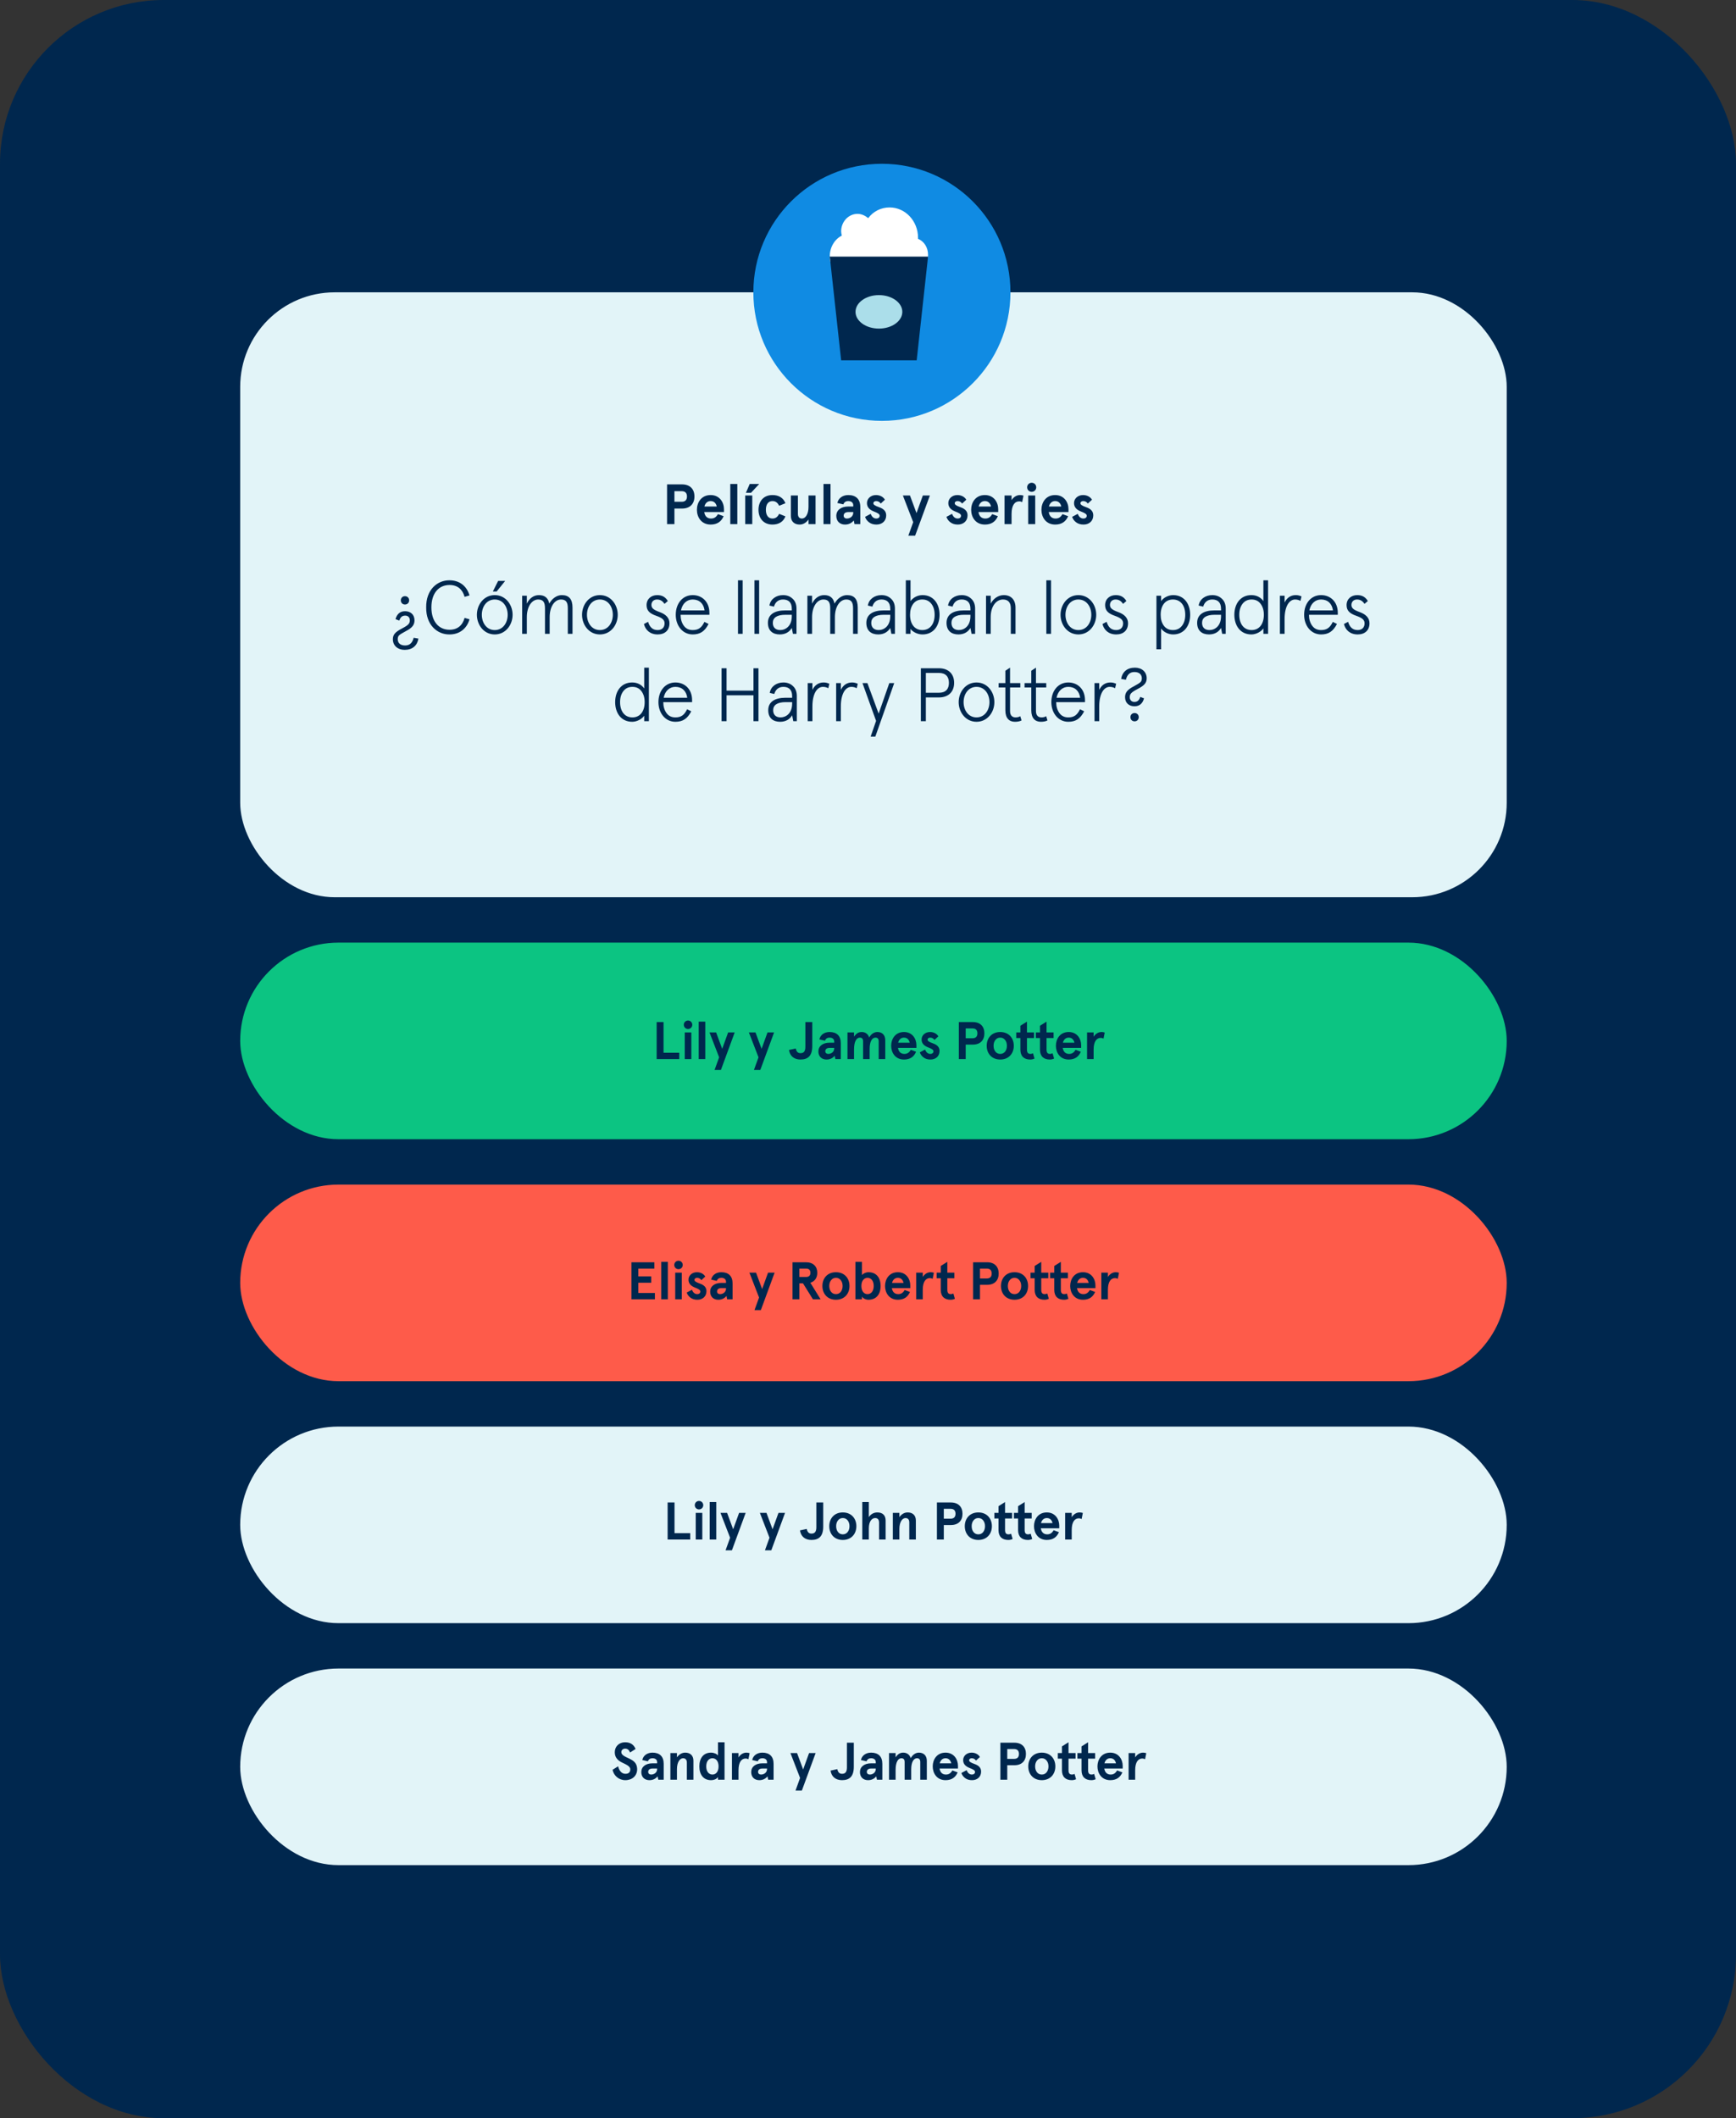 <svg width="159" height="194" viewBox="0 0 159 194" fill="none" xmlns="http://www.w3.org/2000/svg">
<rect x="0" y="0" width="159" height="194" fill="#333333" stroke="none"/>
<rect width="159" height="194" rx="15" fill="#00274E"/>
<rect x="22" y="86.331" width="116" height="18.006" rx="9.003" fill="#0CC482"/>
<rect x="22" y="108.493" width="116" height="18.006" rx="9.003" fill="#FE5B4A"/>
<rect x="22" y="130.654" width="116" height="18.006" rx="9.003" fill="#E2F4F8"/>
<rect x="22" y="152.815" width="116" height="18.006" rx="9.003" fill="#E2F4F8"/>
<rect x="22" y="26.773" width="116" height="55.403" rx="8.657" fill="#E2F4F8"/>
<path d="M60.143 97H62.213V96.418H60.773V93.607H60.143V97ZM62.717 97H63.318V94.557H62.717V97ZM62.63 93.854C62.63 94.072 62.8 94.242 63.018 94.242C63.236 94.242 63.405 94.072 63.405 93.854C63.405 93.636 63.236 93.466 63.018 93.466C62.8 93.466 62.63 93.636 62.63 93.854ZM63.995 97H64.596V93.568H63.995V97ZM66.689 94.557L66.146 96.059L65.589 94.557H64.983L65.865 96.835L65.448 97.989H66.03L67.29 94.557H66.689ZM70.296 94.557L69.754 96.059L69.196 94.557H68.59L69.472 96.835L69.055 97.989H69.637L70.898 94.557H70.296ZM72.265 96.161C72.338 96.709 72.726 97.039 73.312 97.039C74.015 97.039 74.394 96.685 74.394 95.808V93.607H73.763V95.875C73.763 96.302 73.603 96.457 73.312 96.457C73.085 96.457 72.944 96.326 72.886 96.03L72.265 96.161ZM74.957 96.297C74.957 96.767 75.267 97.039 75.698 97.039C76.009 97.039 76.261 96.922 76.45 96.69L76.513 97H77.007V95.541C77.007 94.867 76.634 94.518 75.98 94.518C75.495 94.518 75.126 94.789 75.049 95.197L75.558 95.313C75.63 95.124 75.771 95.032 75.98 95.032C76.227 95.032 76.406 95.153 76.406 95.391V95.497H75.98C75.354 95.497 74.957 95.812 74.957 96.297ZM76.406 96.021C76.406 96.326 76.149 96.525 75.858 96.525C75.698 96.525 75.587 96.428 75.587 96.287C75.587 96.074 75.737 95.972 76.004 95.972H76.406V96.021ZM77.62 97H78.221V96.103C78.221 95.405 78.439 95.032 78.75 95.032C78.948 95.032 79.05 95.143 79.05 95.371V97H79.651V96.05C79.651 95.391 79.87 95.032 80.18 95.032C80.379 95.032 80.48 95.143 80.48 95.371V97H81.081V95.269C81.081 94.799 80.805 94.518 80.354 94.518C80.059 94.518 79.782 94.707 79.608 95.022C79.506 94.688 79.239 94.518 78.924 94.518C78.619 94.518 78.41 94.663 78.221 94.949V94.557H77.62V97ZM83.934 95.725C83.934 95.148 83.571 94.518 82.795 94.518C81.99 94.518 81.622 95.163 81.622 95.778C81.622 96.394 81.99 97.039 82.795 97.039C83.358 97.039 83.707 96.787 83.905 96.326L83.421 96.147C83.27 96.404 83.101 96.525 82.829 96.525C82.514 96.525 82.301 96.336 82.247 95.972H83.934V95.725ZM82.262 95.497C82.34 95.192 82.538 95.032 82.795 95.032C83.091 95.032 83.261 95.226 83.319 95.497H82.262ZM84.249 96.379C84.302 96.559 84.413 96.714 84.583 96.845C84.753 96.976 84.966 97.039 85.218 97.039C85.465 97.039 85.664 96.966 85.819 96.826C85.974 96.68 86.052 96.486 86.052 96.249C86.052 95.904 85.839 95.696 85.456 95.56C85.063 95.42 84.956 95.332 84.956 95.216C84.956 95.105 85.063 95.032 85.194 95.032C85.359 95.032 85.49 95.105 85.587 95.245L85.945 94.915C85.795 94.663 85.509 94.518 85.179 94.518C84.733 94.518 84.409 94.823 84.409 95.201C84.409 95.555 84.622 95.769 84.99 95.919C85.325 96.05 85.494 96.137 85.494 96.287C85.494 96.442 85.368 96.525 85.213 96.525C84.985 96.525 84.821 96.375 84.728 96.123L84.249 96.379ZM87.819 97H88.449V95.672H89.098C89.792 95.672 90.16 95.26 90.16 94.639C90.16 94.019 89.792 93.607 89.098 93.607H87.819V97ZM88.449 95.09V94.188H89.074C89.36 94.188 89.52 94.334 89.52 94.639C89.52 94.945 89.36 95.09 89.074 95.09H88.449ZM90.371 95.778C90.371 96.496 90.841 97.039 91.612 97.039C92.382 97.039 92.853 96.496 92.853 95.778C92.853 95.061 92.382 94.518 91.612 94.518C90.841 94.518 90.371 95.061 90.371 95.778ZM92.223 95.778C92.223 95.987 92.169 96.166 92.058 96.312C91.946 96.452 91.801 96.525 91.612 96.525C91.423 96.525 91.277 96.452 91.166 96.312C91.054 96.166 91.001 95.987 91.001 95.778C91.001 95.57 91.054 95.391 91.166 95.25C91.277 95.105 91.423 95.032 91.612 95.032C91.801 95.032 91.946 95.105 92.058 95.25C92.169 95.391 92.223 95.57 92.223 95.778ZM93.458 96.137C93.458 96.733 93.792 97.039 94.355 97.039C94.495 97.039 94.626 97.01 94.752 96.951L94.612 96.467C94.539 96.505 94.461 96.525 94.379 96.525C94.165 96.525 94.059 96.418 94.059 96.127V95.071H94.704V94.557H94.059V93.568L93.458 93.946V94.557H93.08V95.071H93.458V96.137ZM95.252 96.137C95.252 96.733 95.587 97.039 96.149 97.039C96.289 97.039 96.42 97.01 96.546 96.951L96.406 96.467C96.333 96.505 96.255 96.525 96.173 96.525C95.96 96.525 95.853 96.418 95.853 96.127V95.071H96.498V94.557H95.853V93.568L95.252 93.946V94.557H94.874V95.071H95.252V96.137ZM99.022 95.725C99.022 95.148 98.659 94.518 97.883 94.518C97.078 94.518 96.71 95.163 96.71 95.778C96.71 96.394 97.078 97.039 97.883 97.039C98.445 97.039 98.794 96.787 98.993 96.326L98.508 96.147C98.358 96.404 98.188 96.525 97.917 96.525C97.602 96.525 97.388 96.336 97.335 95.972H99.022V95.725ZM97.35 95.497C97.427 95.192 97.626 95.032 97.883 95.032C98.179 95.032 98.348 95.226 98.406 95.497H97.35ZM99.563 97H100.164V96.132C100.164 95.391 100.435 95.056 100.818 95.056C100.911 95.056 100.998 95.08 101.071 95.124L101.182 94.566C101.075 94.532 100.978 94.518 100.886 94.518C100.6 94.518 100.339 94.678 100.164 94.954V94.557H99.563V97Z" fill="#00274E"/>
<path d="M57.834 119H59.982V118.418H58.465V117.483H59.643V116.901H58.465V116.188H59.933V115.607H57.834V119ZM60.565 119H61.166V115.568H60.565V119ZM61.843 119H62.444V116.557H61.843V119ZM61.756 115.854C61.756 116.072 61.925 116.242 62.144 116.242C62.362 116.242 62.531 116.072 62.531 115.854C62.531 115.636 62.362 115.466 62.144 115.466C61.925 115.466 61.756 115.636 61.756 115.854ZM62.899 118.379C62.953 118.559 63.064 118.714 63.234 118.845C63.404 118.976 63.617 119.039 63.869 119.039C64.116 119.039 64.315 118.966 64.47 118.825C64.625 118.68 64.703 118.486 64.703 118.249C64.703 117.904 64.49 117.696 64.106 117.56C63.714 117.42 63.607 117.332 63.607 117.216C63.607 117.105 63.714 117.032 63.845 117.032C64.01 117.032 64.14 117.105 64.237 117.245L64.596 116.915C64.446 116.663 64.16 116.518 63.83 116.518C63.384 116.518 63.059 116.823 63.059 117.201C63.059 117.555 63.273 117.769 63.641 117.919C63.976 118.05 64.145 118.137 64.145 118.287C64.145 118.443 64.019 118.525 63.864 118.525C63.636 118.525 63.471 118.375 63.379 118.123L62.899 118.379ZM65.045 118.297C65.045 118.767 65.355 119.039 65.787 119.039C66.097 119.039 66.349 118.922 66.538 118.69L66.601 119H67.096V117.541C67.096 116.867 66.722 116.518 66.068 116.518C65.583 116.518 65.215 116.789 65.137 117.197L65.646 117.313C65.719 117.124 65.859 117.032 66.068 117.032C66.315 117.032 66.495 117.153 66.495 117.391V117.497H66.068C65.443 117.497 65.045 117.812 65.045 118.297ZM66.495 118.021C66.495 118.326 66.238 118.525 65.947 118.525C65.787 118.525 65.675 118.428 65.675 118.287C65.675 118.074 65.826 117.972 66.092 117.972H66.495V118.021ZM70.346 116.557L69.803 118.06L69.245 116.557H68.639L69.522 118.835L69.105 119.989H69.686L70.947 116.557H70.346ZM72.586 119H73.216V117.536H73.546L74.457 119H75.16L74.22 117.483C74.627 117.361 74.855 117.022 74.855 116.571C74.855 115.99 74.481 115.607 73.822 115.607H72.586V119ZM73.216 116.954V116.188H73.827C74.074 116.188 74.225 116.305 74.225 116.571C74.225 116.838 74.074 116.954 73.827 116.954H73.216ZM75.323 117.778C75.323 118.496 75.793 119.039 76.564 119.039C77.335 119.039 77.805 118.496 77.805 117.778C77.805 117.061 77.335 116.518 76.564 116.518C75.793 116.518 75.323 117.061 75.323 117.778ZM77.174 117.778C77.174 117.987 77.121 118.166 77.01 118.312C76.898 118.452 76.753 118.525 76.564 118.525C76.375 118.525 76.229 118.452 76.118 118.312C76.006 118.166 75.953 117.987 75.953 117.778C75.953 117.57 76.006 117.391 76.118 117.25C76.229 117.105 76.375 117.032 76.564 117.032C76.753 117.032 76.898 117.105 77.01 117.25C77.121 117.391 77.174 117.57 77.174 117.778ZM78.947 118.748C79.025 118.889 79.263 119.039 79.539 119.039C80.256 119.039 80.654 118.549 80.654 117.778C80.654 117.008 80.256 116.518 79.539 116.518C79.301 116.518 79.059 116.639 78.947 116.78V116.634V115.568H78.346V119H78.947V118.893V118.748ZM80.024 117.778C80.024 118.244 79.786 118.525 79.456 118.525C79.127 118.525 78.894 118.249 78.894 117.778C78.894 117.308 79.127 117.032 79.456 117.032C79.786 117.032 80.024 117.308 80.024 117.778ZM83.373 117.725C83.373 117.148 83.009 116.518 82.234 116.518C81.429 116.518 81.061 117.163 81.061 117.778C81.061 118.394 81.429 119.039 82.234 119.039C82.796 119.039 83.145 118.787 83.344 118.326L82.859 118.147C82.709 118.404 82.539 118.525 82.268 118.525C81.953 118.525 81.739 118.336 81.686 117.972H83.373V117.725ZM81.7 117.497C81.778 117.192 81.977 117.032 82.234 117.032C82.529 117.032 82.699 117.226 82.757 117.497H81.7ZM83.914 119H84.515V118.132C84.515 117.391 84.786 117.056 85.169 117.056C85.261 117.056 85.349 117.08 85.421 117.124L85.533 116.566C85.426 116.532 85.329 116.518 85.237 116.518C84.951 116.518 84.689 116.678 84.515 116.954V116.557H83.914V119ZM86.164 118.137C86.164 118.733 86.499 119.039 87.061 119.039C87.202 119.039 87.333 119.01 87.459 118.952L87.318 118.467C87.245 118.506 87.168 118.525 87.085 118.525C86.872 118.525 86.765 118.418 86.765 118.127V117.071H87.41V116.557H86.765V115.568L86.164 115.946V116.557H85.786V117.071H86.164V118.137ZM89.127 119H89.757V117.672H90.407C91.1 117.672 91.469 117.26 91.469 116.639C91.469 116.019 91.1 115.607 90.407 115.607H89.127V119ZM89.757 117.09V116.188H90.383C90.669 116.188 90.829 116.334 90.829 116.639C90.829 116.945 90.669 117.09 90.383 117.09H89.757ZM91.679 117.778C91.679 118.496 92.149 119.039 92.92 119.039C93.691 119.039 94.161 118.496 94.161 117.778C94.161 117.061 93.691 116.518 92.92 116.518C92.149 116.518 91.679 117.061 91.679 117.778ZM93.531 117.778C93.531 117.987 93.478 118.166 93.366 118.312C93.255 118.452 93.109 118.525 92.92 118.525C92.731 118.525 92.586 118.452 92.474 118.312C92.363 118.166 92.309 117.987 92.309 117.778C92.309 117.57 92.363 117.391 92.474 117.25C92.586 117.105 92.731 117.032 92.92 117.032C93.109 117.032 93.255 117.105 93.366 117.25C93.478 117.391 93.531 117.57 93.531 117.778ZM94.766 118.137C94.766 118.733 95.101 119.039 95.663 119.039C95.804 119.039 95.934 119.01 96.061 118.952L95.92 118.467C95.847 118.506 95.77 118.525 95.687 118.525C95.474 118.525 95.367 118.418 95.367 118.127V117.071H96.012V116.557H95.367V115.568L94.766 115.946V116.557H94.388V117.071H94.766V118.137ZM96.56 118.137C96.56 118.733 96.895 119.039 97.457 119.039C97.598 119.039 97.729 119.01 97.855 118.952L97.714 118.467C97.641 118.506 97.564 118.525 97.481 118.525C97.268 118.525 97.162 118.418 97.162 118.127V117.071H97.806V116.557H97.162V115.568L96.56 115.946V116.557H96.182V117.071H96.56V118.137ZM100.331 117.725C100.331 117.148 99.967 116.518 99.191 116.518C98.387 116.518 98.018 117.163 98.018 117.778C98.018 118.394 98.387 119.039 99.191 119.039C99.754 119.039 100.103 118.787 100.301 118.326L99.817 118.147C99.666 118.404 99.497 118.525 99.225 118.525C98.91 118.525 98.697 118.336 98.644 117.972H100.331V117.725ZM98.658 117.497C98.736 117.192 98.934 117.032 99.191 117.032C99.487 117.032 99.657 117.226 99.715 117.497H98.658ZM100.871 119H101.472V118.132C101.472 117.391 101.744 117.056 102.127 117.056C102.219 117.056 102.306 117.08 102.379 117.124L102.49 116.566C102.384 116.532 102.287 116.518 102.195 116.518C101.909 116.518 101.647 116.678 101.472 116.954V116.557H100.871V119Z" fill="#00274E"/>
<path d="M61.148 141H63.218V140.418H61.779V137.607H61.148V141ZM63.722 141H64.324V138.557H63.722V141ZM63.635 137.854C63.635 138.072 63.805 138.242 64.023 138.242C64.241 138.242 64.411 138.072 64.411 137.854C64.411 137.636 64.241 137.466 64.023 137.466C63.805 137.466 63.635 137.636 63.635 137.854ZM65.001 141H65.602V137.568H65.001V141ZM67.695 138.557L67.151 140.06L66.594 138.557H65.988L66.87 140.835L66.454 141.989H67.035L68.296 138.557H67.695ZM71.302 138.557L70.759 140.06L70.201 138.557H69.596L70.478 140.835L70.061 141.989H70.643L71.903 138.557H71.302ZM73.271 140.161C73.344 140.709 73.731 141.039 74.318 141.039C75.021 141.039 75.399 140.685 75.399 139.807V137.607H74.769V139.875C74.769 140.302 74.609 140.457 74.318 140.457C74.09 140.457 73.95 140.326 73.891 140.03L73.271 140.161ZM75.952 139.778C75.952 140.496 76.423 141.039 77.193 141.039C77.964 141.039 78.434 140.496 78.434 139.778C78.434 139.061 77.964 138.518 77.193 138.518C76.423 138.518 75.952 139.061 75.952 139.778ZM77.804 139.778C77.804 139.987 77.751 140.166 77.639 140.312C77.528 140.452 77.382 140.525 77.193 140.525C77.004 140.525 76.859 140.452 76.747 140.312C76.636 140.166 76.583 139.987 76.583 139.778C76.583 139.57 76.636 139.391 76.747 139.25C76.859 139.105 77.004 139.032 77.193 139.032C77.382 139.032 77.528 139.105 77.639 139.25C77.751 139.391 77.804 139.57 77.804 139.778ZM78.976 141H79.577V139.967C79.577 139.337 79.858 139.032 80.149 139.032C80.396 139.032 80.513 139.172 80.513 139.468V141H81.114V139.255C81.114 138.77 80.823 138.518 80.353 138.518C80.018 138.518 79.737 138.692 79.577 138.949V137.568H78.976V141ZM81.774 141H82.375V140.026C82.375 139.4 82.637 139.032 82.932 139.032C83.146 139.032 83.281 139.158 83.281 139.434V141H83.883V139.255C83.883 138.775 83.582 138.518 83.131 138.518C82.826 138.518 82.564 138.683 82.375 138.949V138.557H81.774V141ZM85.813 141H86.443V139.672H87.093C87.786 139.672 88.155 139.26 88.155 138.639C88.155 138.019 87.786 137.607 87.093 137.607H85.813V141ZM86.443 139.09V138.188H87.069C87.355 138.188 87.515 138.334 87.515 138.639C87.515 138.945 87.355 139.09 87.069 139.09H86.443ZM88.365 139.778C88.365 140.496 88.835 141.039 89.606 141.039C90.377 141.039 90.847 140.496 90.847 139.778C90.847 139.061 90.377 138.518 89.606 138.518C88.835 138.518 88.365 139.061 88.365 139.778ZM90.217 139.778C90.217 139.987 90.164 140.166 90.052 140.312C89.941 140.452 89.795 140.525 89.606 140.525C89.417 140.525 89.272 140.452 89.16 140.312C89.049 140.166 88.996 139.987 88.996 139.778C88.996 139.57 89.049 139.391 89.16 139.25C89.272 139.105 89.417 139.032 89.606 139.032C89.795 139.032 89.941 139.105 90.052 139.25C90.164 139.391 90.217 139.57 90.217 139.778ZM91.452 140.137C91.452 140.733 91.787 141.039 92.349 141.039C92.49 141.039 92.621 141.01 92.747 140.952L92.606 140.467C92.533 140.506 92.456 140.525 92.373 140.525C92.16 140.525 92.053 140.418 92.053 140.127V139.071H92.698V138.557H92.053V137.568L91.452 137.946V138.557H91.074V139.071H91.452V140.137ZM93.246 140.137C93.246 140.733 93.581 141.039 94.143 141.039C94.284 141.039 94.415 141.01 94.541 140.952L94.4 140.467C94.328 140.506 94.25 140.525 94.168 140.525C93.954 140.525 93.848 140.418 93.848 140.127V139.071H94.492V138.557H93.848V137.568L93.246 137.946V138.557H92.868V139.071H93.246V140.137ZM97.017 139.725C97.017 139.148 96.653 138.518 95.877 138.518C95.073 138.518 94.704 139.163 94.704 139.778C94.704 140.394 95.073 141.039 95.877 141.039C96.44 141.039 96.789 140.787 96.988 140.326L96.503 140.147C96.353 140.404 96.183 140.525 95.911 140.525C95.596 140.525 95.383 140.336 95.33 139.972H97.017V139.725ZM95.344 139.497C95.422 139.192 95.621 139.032 95.877 139.032C96.173 139.032 96.343 139.226 96.401 139.497H95.344ZM97.557 141H98.159V140.132C98.159 139.391 98.43 139.056 98.813 139.056C98.905 139.056 98.992 139.08 99.065 139.124L99.177 138.566C99.07 138.532 98.973 138.518 98.881 138.518C98.595 138.518 98.333 138.678 98.159 138.954V138.557H97.557V141Z" fill="#00274E"/>
<path d="M56.104 162.089C56.211 162.617 56.671 163.039 57.272 163.039C57.907 163.039 58.358 162.641 58.358 162.026C58.343 161.473 58.043 161.255 57.587 161.042C57.263 160.891 57.117 160.823 56.996 160.692C56.938 160.625 56.909 160.547 56.909 160.46C56.909 160.285 57.064 160.15 57.253 160.15C57.471 160.15 57.621 160.271 57.704 160.508L58.213 160.183C58.043 159.771 57.723 159.568 57.253 159.568C56.695 159.568 56.307 159.96 56.307 160.479C56.307 160.94 56.56 161.216 56.947 161.41L57.088 161.478C57.393 161.628 57.534 161.701 57.645 161.832C57.699 161.895 57.728 161.972 57.728 162.055C57.728 162.326 57.553 162.457 57.287 162.457C56.938 162.457 56.715 162.181 56.613 161.769L56.104 162.089ZM58.737 162.297C58.737 162.767 59.048 163.039 59.479 163.039C59.789 163.039 60.041 162.922 60.23 162.69L60.294 163H60.788V161.541C60.788 160.867 60.415 160.518 59.76 160.518C59.276 160.518 58.907 160.789 58.83 161.197L59.339 161.313C59.411 161.124 59.552 161.032 59.76 161.032C60.008 161.032 60.187 161.153 60.187 161.391V161.497H59.76C59.135 161.497 58.737 161.812 58.737 162.297ZM60.187 162.021C60.187 162.326 59.93 162.525 59.639 162.525C59.479 162.525 59.368 162.428 59.368 162.287C59.368 162.074 59.518 161.972 59.785 161.972H60.187V162.021ZM61.401 163H62.002V162.026C62.002 161.4 62.264 161.032 62.56 161.032C62.773 161.032 62.909 161.158 62.909 161.434V163H63.51V161.255C63.51 160.775 63.209 160.518 62.758 160.518C62.453 160.518 62.191 160.683 62.002 160.949V160.557H61.401V163ZM64.054 161.778C64.054 162.549 64.442 163.039 65.12 163.039C65.435 163.039 65.683 162.898 65.76 162.748V162.893V163H66.361V159.568H65.76V160.634V160.78C65.644 160.629 65.397 160.518 65.12 160.518C64.442 160.518 64.054 161.008 64.054 161.778ZM65.813 161.778C65.813 162.249 65.581 162.525 65.251 162.525C64.921 162.525 64.684 162.244 64.684 161.778C64.684 161.308 64.921 161.032 65.251 161.032C65.581 161.032 65.813 161.308 65.813 161.778ZM67.039 163H67.64V162.132C67.64 161.391 67.912 161.056 68.295 161.056C68.387 161.056 68.474 161.08 68.547 161.124L68.659 160.566C68.552 160.532 68.455 160.518 68.363 160.518C68.077 160.518 67.815 160.678 67.64 160.954V160.557H67.039V163ZM68.802 162.297C68.802 162.767 69.112 163.039 69.544 163.039C69.854 163.039 70.106 162.922 70.295 162.69L70.358 163H70.853V161.541C70.853 160.867 70.48 160.518 69.825 160.518C69.34 160.518 68.972 160.789 68.894 161.197L69.403 161.313C69.476 161.124 69.617 161.032 69.825 161.032C70.072 161.032 70.252 161.153 70.252 161.391V161.497H69.825C69.2 161.497 68.802 161.812 68.802 162.297ZM70.252 162.021C70.252 162.326 69.995 162.525 69.704 162.525C69.544 162.525 69.432 162.428 69.432 162.287C69.432 162.074 69.583 161.972 69.849 161.972H70.252V162.021ZM74.103 160.557L73.56 162.06L73.002 160.557H72.396L73.279 162.835L72.862 163.989H73.443L74.704 160.557H74.103ZM76.072 162.161C76.144 162.709 76.532 163.039 77.119 163.039C77.822 163.039 78.2 162.685 78.2 161.807V159.607H77.57V161.875C77.57 162.302 77.41 162.457 77.119 162.457C76.891 162.457 76.75 162.326 76.692 162.03L76.072 162.161ZM78.763 162.297C78.763 162.767 79.073 163.039 79.504 163.039C79.815 163.039 80.067 162.922 80.256 162.69L80.319 163H80.813V161.541C80.813 160.867 80.44 160.518 79.786 160.518C79.301 160.518 78.933 160.789 78.855 161.197L79.364 161.313C79.437 161.124 79.577 161.032 79.786 161.032C80.033 161.032 80.212 161.153 80.212 161.391V161.497H79.786C79.16 161.497 78.763 161.812 78.763 162.297ZM80.212 162.021C80.212 162.326 79.955 162.525 79.665 162.525C79.504 162.525 79.393 162.428 79.393 162.287C79.393 162.074 79.543 161.972 79.81 161.972H80.212V162.021ZM81.426 163H82.028V162.103C82.028 161.405 82.246 161.032 82.556 161.032C82.755 161.032 82.856 161.143 82.856 161.371V163H83.458V162.05C83.458 161.391 83.676 161.032 83.986 161.032C84.185 161.032 84.287 161.143 84.287 161.371V163H84.888V161.269C84.888 160.799 84.611 160.518 84.16 160.518C83.865 160.518 83.588 160.707 83.414 161.022C83.312 160.688 83.046 160.518 82.73 160.518C82.425 160.518 82.217 160.663 82.028 160.949V160.557H81.426V163ZM87.741 161.725C87.741 161.148 87.377 160.518 86.601 160.518C85.797 160.518 85.428 161.163 85.428 161.778C85.428 162.394 85.797 163.039 86.601 163.039C87.164 163.039 87.513 162.787 87.712 162.326L87.227 162.147C87.076 162.404 86.907 162.525 86.635 162.525C86.32 162.525 86.107 162.336 86.054 161.972H87.741V161.725ZM86.068 161.497C86.146 161.192 86.344 161.032 86.601 161.032C86.897 161.032 87.067 161.226 87.125 161.497H86.068ZM88.055 162.379C88.108 162.559 88.22 162.714 88.389 162.845C88.559 162.976 88.772 163.039 89.024 163.039C89.272 163.039 89.47 162.966 89.626 162.825C89.781 162.68 89.858 162.486 89.858 162.249C89.858 161.904 89.645 161.696 89.262 161.56C88.869 161.42 88.763 161.332 88.763 161.216C88.763 161.105 88.869 161.032 89 161.032C89.165 161.032 89.296 161.105 89.393 161.245L89.751 160.915C89.601 160.663 89.315 160.518 88.986 160.518C88.54 160.518 88.215 160.823 88.215 161.201C88.215 161.555 88.428 161.769 88.796 161.919C89.131 162.05 89.301 162.137 89.301 162.287C89.301 162.443 89.175 162.525 89.019 162.525C88.792 162.525 88.627 162.375 88.535 162.123L88.055 162.379ZM91.625 163H92.255V161.672H92.905C93.598 161.672 93.966 161.26 93.966 160.639C93.966 160.019 93.598 159.607 92.905 159.607H91.625V163ZM92.255 161.09V160.188H92.88C93.166 160.188 93.326 160.334 93.326 160.639C93.326 160.945 93.166 161.09 92.88 161.09H92.255ZM94.177 161.778C94.177 162.496 94.647 163.039 95.418 163.039C96.189 163.039 96.659 162.496 96.659 161.778C96.659 161.061 96.189 160.518 95.418 160.518C94.647 160.518 94.177 161.061 94.177 161.778ZM96.029 161.778C96.029 161.987 95.975 162.166 95.864 162.312C95.752 162.452 95.607 162.525 95.418 162.525C95.229 162.525 95.084 162.452 94.972 162.312C94.861 162.166 94.807 161.987 94.807 161.778C94.807 161.57 94.861 161.391 94.972 161.25C95.084 161.105 95.229 161.032 95.418 161.032C95.607 161.032 95.752 161.105 95.864 161.25C95.975 161.391 96.029 161.57 96.029 161.778ZM97.264 162.137C97.264 162.733 97.599 163.039 98.161 163.039C98.301 163.039 98.432 163.01 98.558 162.952L98.418 162.467C98.345 162.506 98.267 162.525 98.185 162.525C97.972 162.525 97.865 162.418 97.865 162.127V161.071H98.51V160.557H97.865V159.568L97.264 159.946V160.557H96.886V161.071H97.264V162.137ZM99.058 162.137C99.058 162.733 99.393 163.039 99.955 163.039C100.096 163.039 100.227 163.01 100.353 162.952L100.212 162.467C100.139 162.506 100.062 162.525 99.979 162.525C99.766 162.525 99.659 162.418 99.659 162.127V161.071H100.304V160.557H99.659V159.568L99.058 159.946V160.557H98.68V161.071H99.058V162.137ZM102.828 161.725C102.828 161.148 102.465 160.518 101.689 160.518C100.884 160.518 100.516 161.163 100.516 161.778C100.516 162.394 100.884 163.039 101.689 163.039C102.251 163.039 102.601 162.787 102.799 162.326L102.315 162.147C102.164 162.404 101.995 162.525 101.723 162.525C101.408 162.525 101.195 162.336 101.141 161.972H102.828V161.725ZM101.156 161.497C101.233 161.192 101.432 161.032 101.689 161.032C101.985 161.032 102.155 161.226 102.213 161.497H101.156ZM103.369 163H103.97V162.132C103.97 161.391 104.242 161.056 104.625 161.056C104.717 161.056 104.804 161.08 104.877 161.124L104.988 160.566C104.882 160.532 104.785 160.518 104.693 160.518C104.407 160.518 104.145 160.678 103.97 160.954V160.557H103.369V163Z" fill="#00274E"/>
<circle cx="80.773" cy="26.773" r="11.773" fill="#108BE3"/>
<path d="M80.702 24.709L78.337 26.428L79.236 29.184H82.148L83.047 26.428L80.702 24.709Z" fill="#00274E"/>
<path d="M61.096 48H61.771V46.577H62.467C63.209 46.577 63.604 46.135 63.604 45.471C63.604 44.806 63.209 44.364 62.467 44.364H61.096V48ZM61.771 45.954V44.987H62.441C62.747 44.987 62.919 45.143 62.919 45.471C62.919 45.798 62.747 45.954 62.441 45.954H61.771ZM66.308 46.634C66.308 46.016 65.918 45.341 65.087 45.341C64.225 45.341 63.83 46.032 63.83 46.691C63.83 47.351 64.225 48.042 65.087 48.042C65.689 48.042 66.063 47.772 66.276 47.278L65.757 47.086C65.596 47.361 65.414 47.491 65.123 47.491C64.786 47.491 64.557 47.288 64.5 46.899H66.308V46.634ZM64.516 46.39C64.599 46.063 64.812 45.891 65.087 45.891C65.404 45.891 65.585 46.099 65.648 46.39H64.516ZM66.887 48H67.531V44.323H66.887V48ZM68.256 48H68.9V45.382H68.256V48ZM68.319 45.133H68.786L69.539 44.323H68.667L68.319 45.133ZM69.47 46.691C69.47 47.449 69.917 48.042 70.748 48.042C71.33 48.042 71.745 47.787 71.938 47.294L71.361 47.06C71.221 47.346 71.034 47.491 70.748 47.491C70.353 47.491 70.146 47.169 70.146 46.691C70.146 46.213 70.353 45.891 70.748 45.891C71.034 45.891 71.221 46.037 71.361 46.322L71.938 46.089C71.745 45.595 71.33 45.341 70.748 45.341C69.917 45.341 69.47 45.933 69.47 46.691ZM72.436 47.252C72.436 47.766 72.758 48.042 73.241 48.042C73.568 48.042 73.849 47.865 74.051 47.579V48H74.695V45.382H74.051V46.426C74.051 47.096 73.771 47.491 73.454 47.491C73.225 47.491 73.08 47.356 73.08 47.06V45.382H72.436V47.252ZM75.424 48H76.068V44.323H75.424V48ZM76.597 47.247C76.597 47.751 76.93 48.042 77.392 48.042C77.724 48.042 77.994 47.917 78.197 47.668L78.264 48H78.794V46.437C78.794 45.715 78.394 45.341 77.693 45.341C77.174 45.341 76.779 45.632 76.696 46.068L77.241 46.193C77.319 45.99 77.47 45.891 77.693 45.891C77.958 45.891 78.15 46.021 78.15 46.276V46.39H77.693C77.023 46.39 76.597 46.727 76.597 47.247ZM78.15 46.951C78.15 47.278 77.875 47.491 77.563 47.491C77.392 47.491 77.272 47.387 77.272 47.236C77.272 47.008 77.433 46.899 77.719 46.899H78.15V46.951ZM79.234 47.335C79.291 47.527 79.41 47.694 79.592 47.834C79.774 47.974 80.002 48.042 80.272 48.042C80.537 48.042 80.75 47.964 80.916 47.813C81.083 47.657 81.166 47.449 81.166 47.195C81.166 46.826 80.937 46.603 80.527 46.457C80.106 46.307 79.992 46.213 79.992 46.089C79.992 45.969 80.106 45.891 80.246 45.891C80.423 45.891 80.563 45.969 80.667 46.12L81.051 45.767C80.89 45.496 80.584 45.341 80.231 45.341C79.753 45.341 79.405 45.668 79.405 46.073C79.405 46.452 79.633 46.681 80.028 46.842C80.387 46.982 80.568 47.075 80.568 47.236C80.568 47.403 80.433 47.491 80.267 47.491C80.023 47.491 79.846 47.33 79.748 47.06L79.234 47.335ZM84.523 45.382L83.942 46.992L83.344 45.382H82.695L83.64 47.823L83.194 49.06H83.817L85.167 45.382H84.523ZM86.685 47.335C86.742 47.527 86.861 47.694 87.043 47.834C87.225 47.974 87.453 48.042 87.724 48.042C87.988 48.042 88.201 47.964 88.368 47.813C88.534 47.657 88.617 47.449 88.617 47.195C88.617 46.826 88.388 46.603 87.978 46.457C87.557 46.307 87.443 46.213 87.443 46.089C87.443 45.969 87.557 45.891 87.698 45.891C87.874 45.891 88.014 45.969 88.118 46.12L88.503 45.767C88.342 45.496 88.035 45.341 87.682 45.341C87.204 45.341 86.856 45.668 86.856 46.073C86.856 46.452 87.085 46.681 87.479 46.842C87.838 46.982 88.02 47.075 88.02 47.236C88.02 47.403 87.885 47.491 87.718 47.491C87.474 47.491 87.298 47.33 87.199 47.06L86.685 47.335ZM91.425 46.634C91.425 46.016 91.036 45.341 90.205 45.341C89.343 45.341 88.948 46.032 88.948 46.691C88.948 47.351 89.343 48.042 90.205 48.042C90.807 48.042 91.181 47.772 91.394 47.278L90.875 47.086C90.714 47.361 90.532 47.491 90.241 47.491C89.904 47.491 89.675 47.288 89.618 46.899H91.425V46.634ZM89.634 46.39C89.717 46.063 89.93 45.891 90.205 45.891C90.522 45.891 90.704 46.099 90.766 46.39H89.634ZM92.005 48H92.649V47.07C92.649 46.276 92.94 45.917 93.35 45.917C93.449 45.917 93.542 45.943 93.62 45.99L93.74 45.393C93.625 45.356 93.522 45.341 93.423 45.341C93.116 45.341 92.836 45.512 92.649 45.808V45.382H92.005V48ZM94.171 48H94.815V45.382H94.171V48ZM94.077 44.629C94.077 44.863 94.259 45.045 94.493 45.045C94.727 45.045 94.908 44.863 94.908 44.629C94.908 44.395 94.727 44.214 94.493 44.214C94.259 44.214 94.077 44.395 94.077 44.629ZM97.862 46.634C97.862 46.016 97.473 45.341 96.642 45.341C95.779 45.341 95.385 46.032 95.385 46.691C95.385 47.351 95.779 48.042 96.642 48.042C97.244 48.042 97.618 47.772 97.831 47.278L97.312 47.086C97.151 47.361 96.969 47.491 96.678 47.491C96.34 47.491 96.112 47.288 96.055 46.899H97.862V46.634ZM96.07 46.39C96.153 46.063 96.366 45.891 96.642 45.891C96.959 45.891 97.14 46.099 97.203 46.39H96.07ZM98.199 47.335C98.256 47.527 98.375 47.694 98.557 47.834C98.739 47.974 98.968 48.042 99.238 48.042C99.502 48.042 99.716 47.964 99.882 47.813C100.048 47.657 100.131 47.449 100.131 47.195C100.131 46.826 99.903 46.603 99.492 46.457C99.071 46.307 98.957 46.213 98.957 46.089C98.957 45.969 99.071 45.891 99.212 45.891C99.388 45.891 99.528 45.969 99.632 46.12L100.017 45.767C99.856 45.496 99.549 45.341 99.196 45.341C98.718 45.341 98.37 45.668 98.37 46.073C98.37 46.452 98.599 46.681 98.993 46.842C99.352 46.982 99.534 47.075 99.534 47.236C99.534 47.403 99.399 47.491 99.232 47.491C98.988 47.491 98.812 47.33 98.713 47.06L98.199 47.335Z" fill="#00274E"/>
<path d="M37.472 54.983C37.472 54.761 37.313 54.602 37.091 54.602C36.87 54.602 36.711 54.761 36.711 54.983C36.711 55.205 36.87 55.364 37.091 55.364C37.313 55.364 37.472 55.205 37.472 54.983ZM37.964 56.818C37.964 56.271 37.583 55.98 37.105 55.98C36.655 55.98 36.357 56.222 36.226 56.707L36.572 56.839C36.676 56.513 36.842 56.382 37.119 56.382C37.368 56.382 37.535 56.548 37.535 56.804C37.535 57.102 37.417 57.247 36.835 57.552C36.191 57.885 35.983 58.127 35.983 58.549C35.983 59.124 36.427 59.519 37.057 59.519C37.77 59.519 38.213 59.131 38.324 58.487L37.888 58.411C37.77 58.882 37.521 59.117 37.105 59.117C36.669 59.117 36.427 58.896 36.427 58.529C36.454 58.21 36.496 58.175 37.175 57.801C37.722 57.517 37.964 57.254 37.964 56.818ZM39.034 55.627C39.013 57.24 40.052 58.12 41.174 58.106C42.088 58.106 42.753 57.58 43.002 56.721L42.552 56.59C42.365 57.282 41.894 57.677 41.174 57.677C40.19 57.677 39.512 56.929 39.512 55.627C39.512 54.325 40.19 53.577 41.174 53.577C41.894 53.577 42.365 53.972 42.552 54.664L43.002 54.533C42.753 53.674 42.088 53.148 41.174 53.148C40.052 53.134 39.013 54.013 39.034 55.627ZM43.679 56.306C43.679 57.24 44.324 58.106 45.314 58.106C46.304 58.106 46.948 57.24 46.948 56.306C46.948 55.371 46.304 54.505 45.314 54.505C44.324 54.505 43.679 55.371 43.679 56.306ZM46.498 56.306C46.498 57.033 46.069 57.705 45.314 57.705C44.559 57.705 44.13 57.033 44.13 56.306C44.13 55.578 44.559 54.907 45.314 54.907C46.069 54.907 46.498 55.578 46.498 56.306ZM45.141 54.173H45.487L46.27 53.203H45.625L45.141 54.173ZM47.823 58.051H48.253V56.52C48.253 55.544 48.717 54.907 49.291 54.907C49.755 54.907 49.915 55.163 49.915 55.71V58.051H50.344V56.52C50.344 55.544 50.808 54.907 51.383 54.907C51.847 54.907 52.006 55.163 52.006 55.71V58.051H52.436V55.655C52.436 54.879 52.124 54.505 51.452 54.505C50.988 54.505 50.552 54.831 50.309 55.281C50.206 54.761 49.887 54.505 49.361 54.505C48.869 54.505 48.474 54.81 48.253 55.288V54.56H47.823V58.051ZM53.31 56.306C53.31 57.24 53.954 58.106 54.944 58.106C55.935 58.106 56.579 57.24 56.579 56.306C56.579 55.371 55.935 54.505 54.944 54.505C53.954 54.505 53.31 55.371 53.31 56.306ZM56.129 56.306C56.129 57.033 55.699 57.705 54.944 57.705C54.19 57.705 53.76 57.033 53.76 56.306C53.76 55.578 54.19 54.907 54.944 54.907C55.699 54.907 56.129 55.578 56.129 56.306ZM58.977 57.151C59.109 57.684 59.524 58.106 60.237 58.106C60.902 58.106 61.318 57.718 61.318 57.081C61.318 56.583 60.965 56.264 60.466 56.077C59.877 55.862 59.663 55.71 59.663 55.405C59.663 55.101 59.877 54.907 60.175 54.907C60.459 54.907 60.674 55.024 60.861 55.308L61.166 55.045C60.944 54.678 60.639 54.505 60.196 54.505C59.635 54.505 59.219 54.865 59.219 55.419C59.219 55.938 59.524 56.195 60.099 56.396C60.618 56.583 60.868 56.749 60.868 57.088C60.868 57.469 60.632 57.705 60.237 57.705C59.76 57.705 59.504 57.428 59.358 56.95L58.977 57.151ZM64.974 56.112C64.974 55.156 64.337 54.505 63.444 54.505C62.523 54.505 61.892 55.267 61.892 56.306C61.892 57.324 62.536 58.106 63.444 58.106C64.108 58.106 64.545 57.836 64.898 57.144L64.517 56.957C64.261 57.49 63.97 57.705 63.444 57.705C63.09 57.705 62.82 57.573 62.626 57.303C62.432 57.033 62.336 56.7 62.336 56.306H64.974V56.112ZM62.37 55.904C62.502 55.26 62.924 54.907 63.444 54.907C64.06 54.907 64.448 55.288 64.531 55.904H62.37ZM67.592 58.051H68.021V53.148H67.592V58.051ZM69.1 58.051H69.529V53.148H69.1V58.051ZM70.333 57.047C70.333 57.767 70.783 58.106 71.42 58.106C71.947 58.106 72.307 57.871 72.521 57.511L72.625 58.051H72.951V55.738C72.951 55.357 72.833 55.052 72.597 54.837C72.369 54.616 72.071 54.505 71.718 54.505C71.081 54.505 70.561 54.879 70.472 55.461L70.887 55.558C70.998 55.17 71.268 54.907 71.718 54.907C72.217 54.907 72.521 55.17 72.521 55.752V55.904H71.919C70.922 55.904 70.333 56.292 70.333 57.047ZM72.521 56.437C72.521 57.337 71.954 57.705 71.462 57.705C71.039 57.705 70.783 57.469 70.783 57.047C70.783 56.576 71.157 56.306 71.933 56.306H72.521V56.437ZM73.949 58.051H74.378V56.52C74.378 55.544 74.842 54.907 75.417 54.907C75.881 54.907 76.04 55.163 76.04 55.71V58.051H76.47V56.52C76.47 55.544 76.934 54.907 77.509 54.907C77.973 54.907 78.132 55.163 78.132 55.71V58.051H78.561V55.655C78.561 54.879 78.25 54.505 77.578 54.505C77.114 54.505 76.678 54.831 76.435 55.281C76.331 54.761 76.013 54.505 75.486 54.505C74.995 54.505 74.6 54.81 74.378 55.288V54.56H73.949V58.051ZM79.348 57.047C79.348 57.767 79.798 58.106 80.435 58.106C80.962 58.106 81.322 57.871 81.537 57.511L81.64 58.051H81.966V55.738C81.966 55.357 81.848 55.052 81.613 54.837C81.384 54.616 81.086 54.505 80.733 54.505C80.096 54.505 79.577 54.879 79.487 55.461L79.902 55.558C80.013 55.17 80.283 54.907 80.733 54.907C81.232 54.907 81.537 55.17 81.537 55.752V55.904H80.934C79.937 55.904 79.348 56.292 79.348 57.047ZM81.537 56.437C81.537 57.337 80.969 57.705 80.477 57.705C80.055 57.705 79.798 57.469 79.798 57.047C79.798 56.576 80.172 56.306 80.948 56.306H81.537V56.437ZM83.394 57.594C83.484 57.732 83.636 57.85 83.844 57.954C84.058 58.058 84.273 58.106 84.495 58.106C85.492 58.106 86.053 57.317 86.053 56.306C86.053 55.294 85.492 54.505 84.495 54.505C84.058 54.505 83.65 54.713 83.394 55.052V54.844V53.148H82.964V58.051H83.394V57.801V57.594ZM85.603 56.306C85.603 57.13 85.194 57.705 84.474 57.705C83.754 57.705 83.352 57.13 83.352 56.306C83.352 55.897 83.449 55.565 83.643 55.301C83.844 55.038 84.121 54.907 84.474 54.907C84.827 54.907 85.104 55.038 85.305 55.301C85.506 55.565 85.603 55.897 85.603 56.306ZM86.693 57.047C86.693 57.767 87.143 58.106 87.78 58.106C88.306 58.106 88.666 57.871 88.881 57.511L88.985 58.051H89.311V55.738C89.311 55.357 89.193 55.052 88.957 54.837C88.729 54.616 88.431 54.505 88.078 54.505C87.441 54.505 86.921 54.879 86.831 55.461L87.247 55.558C87.358 55.17 87.628 54.907 88.078 54.907C88.576 54.907 88.881 55.17 88.881 55.752V55.904H88.279C87.281 55.904 86.693 56.292 86.693 57.047ZM88.881 56.437C88.881 57.337 88.313 57.705 87.822 57.705C87.399 57.705 87.143 57.469 87.143 57.047C87.143 56.576 87.517 56.306 88.293 56.306H88.881V56.437ZM90.309 58.051H90.738V56.52C90.738 55.544 91.23 54.907 91.867 54.907C92.345 54.907 92.58 55.191 92.58 55.71V58.051H93.01V55.655C93.01 54.927 92.601 54.505 91.936 54.505C91.438 54.505 90.981 54.817 90.738 55.288V54.56H90.309V58.051ZM95.834 58.051H96.264V53.148H95.834V58.051ZM97.135 56.306C97.135 57.24 97.779 58.106 98.769 58.106C99.759 58.106 100.403 57.24 100.403 56.306C100.403 55.371 99.759 54.505 98.769 54.505C97.779 54.505 97.135 55.371 97.135 56.306ZM99.953 56.306C99.953 57.033 99.524 57.705 98.769 57.705C98.014 57.705 97.585 57.033 97.585 56.306C97.585 55.578 98.014 54.907 98.769 54.907C99.524 54.907 99.953 55.578 99.953 56.306ZM100.976 57.151C101.107 57.684 101.523 58.106 102.236 58.106C102.901 58.106 103.317 57.718 103.317 57.081C103.317 56.583 102.963 56.264 102.465 56.077C101.876 55.862 101.661 55.71 101.661 55.405C101.661 55.101 101.876 54.907 102.174 54.907C102.458 54.907 102.672 55.024 102.859 55.308L103.164 55.045C102.943 54.678 102.638 54.505 102.195 54.505C101.634 54.505 101.218 54.865 101.218 55.419C101.218 55.938 101.523 56.195 102.098 56.396C102.617 56.583 102.866 56.749 102.866 57.088C102.866 57.469 102.631 57.705 102.236 57.705C101.758 57.705 101.502 57.428 101.357 56.95L100.976 57.151ZM105.918 59.464H106.347V57.767V57.559C106.576 57.898 107.026 58.106 107.448 58.106C108.446 58.106 109.007 57.317 109.007 56.306C109.007 55.294 108.446 54.505 107.448 54.505C106.998 54.505 106.541 54.754 106.347 55.059V54.851V54.56H105.918V59.464ZM108.557 56.306C108.557 56.714 108.46 57.047 108.259 57.31C108.058 57.573 107.781 57.705 107.428 57.705C107.074 57.705 106.797 57.573 106.597 57.31C106.403 57.047 106.306 56.714 106.306 56.306C106.306 55.481 106.707 54.907 107.428 54.907C108.148 54.907 108.557 55.481 108.557 56.306ZM109.647 57.047C109.647 57.767 110.097 58.106 110.734 58.106C111.26 58.106 111.62 57.871 111.835 57.511L111.939 58.051H112.264V55.738C112.264 55.357 112.147 55.052 111.911 54.837C111.683 54.616 111.385 54.505 111.032 54.505C110.395 54.505 109.875 54.879 109.785 55.461L110.201 55.558C110.311 55.17 110.582 54.907 111.032 54.907C111.53 54.907 111.835 55.17 111.835 55.752V55.904H111.233C110.235 55.904 109.647 56.292 109.647 57.047ZM111.835 56.437C111.835 57.337 111.267 57.705 110.775 57.705C110.353 57.705 110.097 57.469 110.097 57.047C110.097 56.576 110.471 56.306 111.246 56.306H111.835V56.437ZM113.055 56.306C113.055 57.317 113.616 58.106 114.613 58.106C115.049 58.106 115.5 57.857 115.714 57.552V57.76V58.051H116.144V53.148H115.714V54.844V55.052C115.465 54.699 115.077 54.505 114.613 54.505C113.616 54.505 113.055 55.294 113.055 56.306ZM115.756 56.306C115.756 57.13 115.354 57.705 114.634 57.705C113.914 57.705 113.505 57.13 113.505 56.306C113.505 55.897 113.602 55.565 113.803 55.301C114.004 55.038 114.281 54.907 114.634 54.907C114.987 54.907 115.264 55.038 115.458 55.301C115.659 55.565 115.756 55.897 115.756 56.306ZM117.226 58.051H117.655V56.7C117.655 55.537 118.078 54.907 118.618 54.907C118.791 54.907 118.957 54.948 119.109 55.031L119.206 54.623C119.013 54.54 118.867 54.505 118.68 54.505C118.216 54.505 117.87 54.747 117.655 55.184V54.56H117.226V58.051ZM122.528 56.112C122.528 55.156 121.891 54.505 120.997 54.505C120.076 54.505 119.446 55.267 119.446 56.306C119.446 57.324 120.09 58.106 120.997 58.106C121.662 58.106 122.098 57.836 122.452 57.144L122.071 56.957C121.814 57.49 121.524 57.705 120.997 57.705C120.644 57.705 120.374 57.573 120.18 57.303C119.986 57.033 119.889 56.7 119.889 56.306H122.528V56.112ZM119.924 55.904C120.055 55.26 120.478 54.907 120.997 54.907C121.614 54.907 122.001 55.288 122.085 55.904H119.924ZM123.091 57.151C123.223 57.684 123.638 58.106 124.351 58.106C125.016 58.106 125.432 57.718 125.432 57.081C125.432 56.583 125.079 56.264 124.58 56.077C123.991 55.862 123.777 55.71 123.777 55.405C123.777 55.101 123.991 54.907 124.289 54.907C124.573 54.907 124.788 55.024 124.975 55.308L125.279 55.045C125.058 54.678 124.753 54.505 124.31 54.505C123.749 54.505 123.333 54.865 123.333 55.419C123.333 55.938 123.638 56.195 124.213 56.396C124.732 56.583 124.982 56.749 124.982 57.088C124.982 57.469 124.746 57.705 124.351 57.705C123.874 57.705 123.617 57.428 123.472 56.95L123.091 57.151ZM56.343 64.306C56.343 65.317 56.904 66.106 57.901 66.106C58.338 66.106 58.788 65.857 59.003 65.552V65.76V66.051H59.432V61.148H59.003V62.844V63.052C58.753 62.699 58.365 62.505 57.901 62.505C56.904 62.505 56.343 63.294 56.343 64.306ZM59.044 64.306C59.044 65.13 58.642 65.704 57.922 65.704C57.202 65.704 56.793 65.13 56.793 64.306C56.793 63.897 56.89 63.565 57.091 63.301C57.292 63.038 57.569 62.907 57.922 62.907C58.275 62.907 58.552 63.038 58.746 63.301C58.947 63.565 59.044 63.897 59.044 64.306ZM63.388 64.112C63.388 63.156 62.751 62.505 61.858 62.505C60.937 62.505 60.306 63.267 60.306 64.306C60.306 65.324 60.95 66.106 61.858 66.106C62.523 66.106 62.959 65.836 63.312 65.144L62.931 64.957C62.675 65.49 62.384 65.704 61.858 65.704C61.505 65.704 61.234 65.573 61.041 65.303C60.847 65.033 60.75 64.7 60.75 64.306H63.388V64.112ZM60.784 63.904C60.916 63.26 61.338 62.907 61.858 62.907C62.474 62.907 62.862 63.288 62.945 63.904H60.784ZM66.089 66.051H66.546V63.682H69.011V66.051H69.468V61.203H69.011V63.253H66.546V61.203H66.089V66.051ZM70.363 65.047C70.363 65.767 70.814 66.106 71.451 66.106C71.977 66.106 72.337 65.871 72.552 65.511L72.656 66.051H72.981V63.738C72.981 63.357 72.863 63.052 72.628 62.837C72.399 62.616 72.102 62.505 71.749 62.505C71.111 62.505 70.592 62.879 70.502 63.461L70.917 63.558C71.028 63.17 71.298 62.907 71.749 62.907C72.247 62.907 72.552 63.17 72.552 63.752V63.904H71.949C70.952 63.904 70.363 64.292 70.363 65.047ZM72.552 64.437C72.552 65.338 71.984 65.704 71.492 65.704C71.07 65.704 70.814 65.469 70.814 65.047C70.814 64.576 71.188 64.306 71.963 64.306H72.552V64.437ZM73.979 66.051H74.409V64.7C74.409 63.537 74.831 62.907 75.371 62.907C75.544 62.907 75.711 62.948 75.863 63.031L75.96 62.623C75.766 62.54 75.621 62.505 75.434 62.505C74.97 62.505 74.624 62.747 74.409 63.184V62.56H73.979V66.051ZM76.583 66.051H77.013V64.7C77.013 63.537 77.435 62.907 77.975 62.907C78.148 62.907 78.314 62.948 78.467 63.031L78.564 62.623C78.37 62.54 78.225 62.505 78.037 62.505C77.573 62.505 77.227 62.747 77.013 63.184V62.56H76.583V66.051ZM81.452 62.56L80.475 65.358L79.444 62.56H78.993L80.24 66.023L79.741 67.464H80.171L81.902 62.56H81.452ZM84.342 66.051H84.799V63.876H85.991C86.856 63.876 87.389 63.371 87.389 62.54C87.389 61.709 86.856 61.203 85.991 61.203H84.342V66.051ZM84.799 63.447V61.632H85.998C86.628 61.632 86.912 61.986 86.912 62.54C86.912 63.094 86.628 63.447 85.998 63.447H84.799ZM87.805 64.306C87.805 65.24 88.449 66.106 89.439 66.106C90.43 66.106 91.074 65.24 91.074 64.306C91.074 63.371 90.43 62.505 89.439 62.505C88.449 62.505 87.805 63.371 87.805 64.306ZM90.624 64.306C90.624 65.033 90.194 65.704 89.439 65.704C88.684 65.704 88.255 65.033 88.255 64.306C88.255 63.578 88.684 62.907 89.439 62.907C90.194 62.907 90.624 63.578 90.624 64.306ZM92.081 65.061C92.081 65.76 92.42 66.106 92.954 66.106C93.21 66.106 93.411 66.065 93.563 65.981L93.445 65.594C93.328 65.67 93.182 65.704 93.009 65.704C92.704 65.704 92.51 65.511 92.51 65.13V62.962H93.452V62.56H92.51V61.148L92.081 61.432V62.56H91.465V62.962H92.081V65.061ZM94.455 65.061C94.455 65.76 94.794 66.106 95.328 66.106C95.584 66.106 95.785 66.065 95.937 65.981L95.819 65.594C95.701 65.67 95.556 65.704 95.383 65.704C95.078 65.704 94.884 65.511 94.884 65.13V62.962H95.826V62.56H94.884V61.148L94.455 61.432V62.56H93.839V62.962H94.455V65.061ZM99.374 64.112C99.374 63.156 98.737 62.505 97.844 62.505C96.923 62.505 96.293 63.267 96.293 64.306C96.293 65.324 96.937 66.106 97.844 66.106C98.509 66.106 98.945 65.836 99.298 65.144L98.917 64.957C98.661 65.49 98.37 65.704 97.844 65.704C97.491 65.704 97.221 65.573 97.027 65.303C96.833 65.033 96.736 64.7 96.736 64.306H99.374V64.112ZM96.77 63.904C96.902 63.26 97.325 62.907 97.844 62.907C98.46 62.907 98.848 63.288 98.931 63.904H96.77ZM100.247 66.051H100.677V64.7C100.677 63.537 101.099 62.907 101.639 62.907C101.812 62.907 101.978 62.948 102.131 63.031L102.228 62.623C102.034 62.54 101.888 62.505 101.701 62.505C101.237 62.505 100.891 62.747 100.677 63.184V62.56H100.247V66.051ZM103.044 63.849C103.044 64.396 103.425 64.686 103.903 64.686C104.353 64.686 104.651 64.444 104.782 63.959L104.436 63.828C104.332 64.153 104.166 64.285 103.889 64.285C103.647 64.285 103.474 64.112 103.474 63.862C103.474 63.565 103.591 63.419 104.173 63.114C104.817 62.782 105.025 62.54 105.025 62.117C105.025 61.542 104.582 61.148 103.951 61.148C103.238 61.148 102.795 61.535 102.684 62.179L103.12 62.256C103.238 61.785 103.487 61.549 103.903 61.549C104.339 61.549 104.582 61.771 104.582 62.138C104.554 62.456 104.505 62.491 103.834 62.865C103.287 63.149 103.044 63.412 103.044 63.849ZM103.536 65.684C103.536 65.905 103.695 66.065 103.917 66.065C104.138 66.065 104.298 65.905 104.298 65.684C104.298 65.462 104.138 65.303 103.917 65.303C103.695 65.303 103.536 65.462 103.536 65.684Z" fill="#00274E"/>
<g clip-path="url(#clip0_1644_2)">
<path d="M84.082 21.872C84.082 21.839 84.082 21.806 84.082 21.774C84.082 20.24 82.918 19 81.48 19C80.684 19 79.98 19.359 79.52 19.979C79.245 19.751 78.908 19.587 78.541 19.587C77.714 19.587 77.041 20.305 77.041 21.186C77.041 21.317 77.071 21.448 77.102 21.578C76.459 21.904 76 22.622 76 23.471C76 24.678 76.918 25.657 78.051 25.657C79 25.657 79.796 24.972 80.01 24.026C80.439 24.352 80.929 24.515 81.51 24.515C81.816 24.515 82.092 24.45 82.367 24.352C82.643 24.711 83.041 24.939 83.5 24.939C84.326 24.939 85 24.221 85 23.34C85 22.655 84.633 22.1 84.082 21.872Z" fill="white"/>
<path d="M83.959 33H77.041L76 23.503H85L83.959 33Z" fill="#00274E"/>
<path d="M80.5 30.095C81.683 30.095 82.643 29.409 82.643 28.562C82.643 27.715 81.683 27.028 80.5 27.028C79.317 27.028 78.357 27.715 78.357 28.562C78.357 29.409 79.317 30.095 80.5 30.095Z" fill="#ABDEEA"/>
</g>
<defs>
<clipPath id="clip0_1644_2">
<rect width="9" height="14" fill="white" transform="translate(76 19)"/>
</clipPath>
</defs>
</svg>
